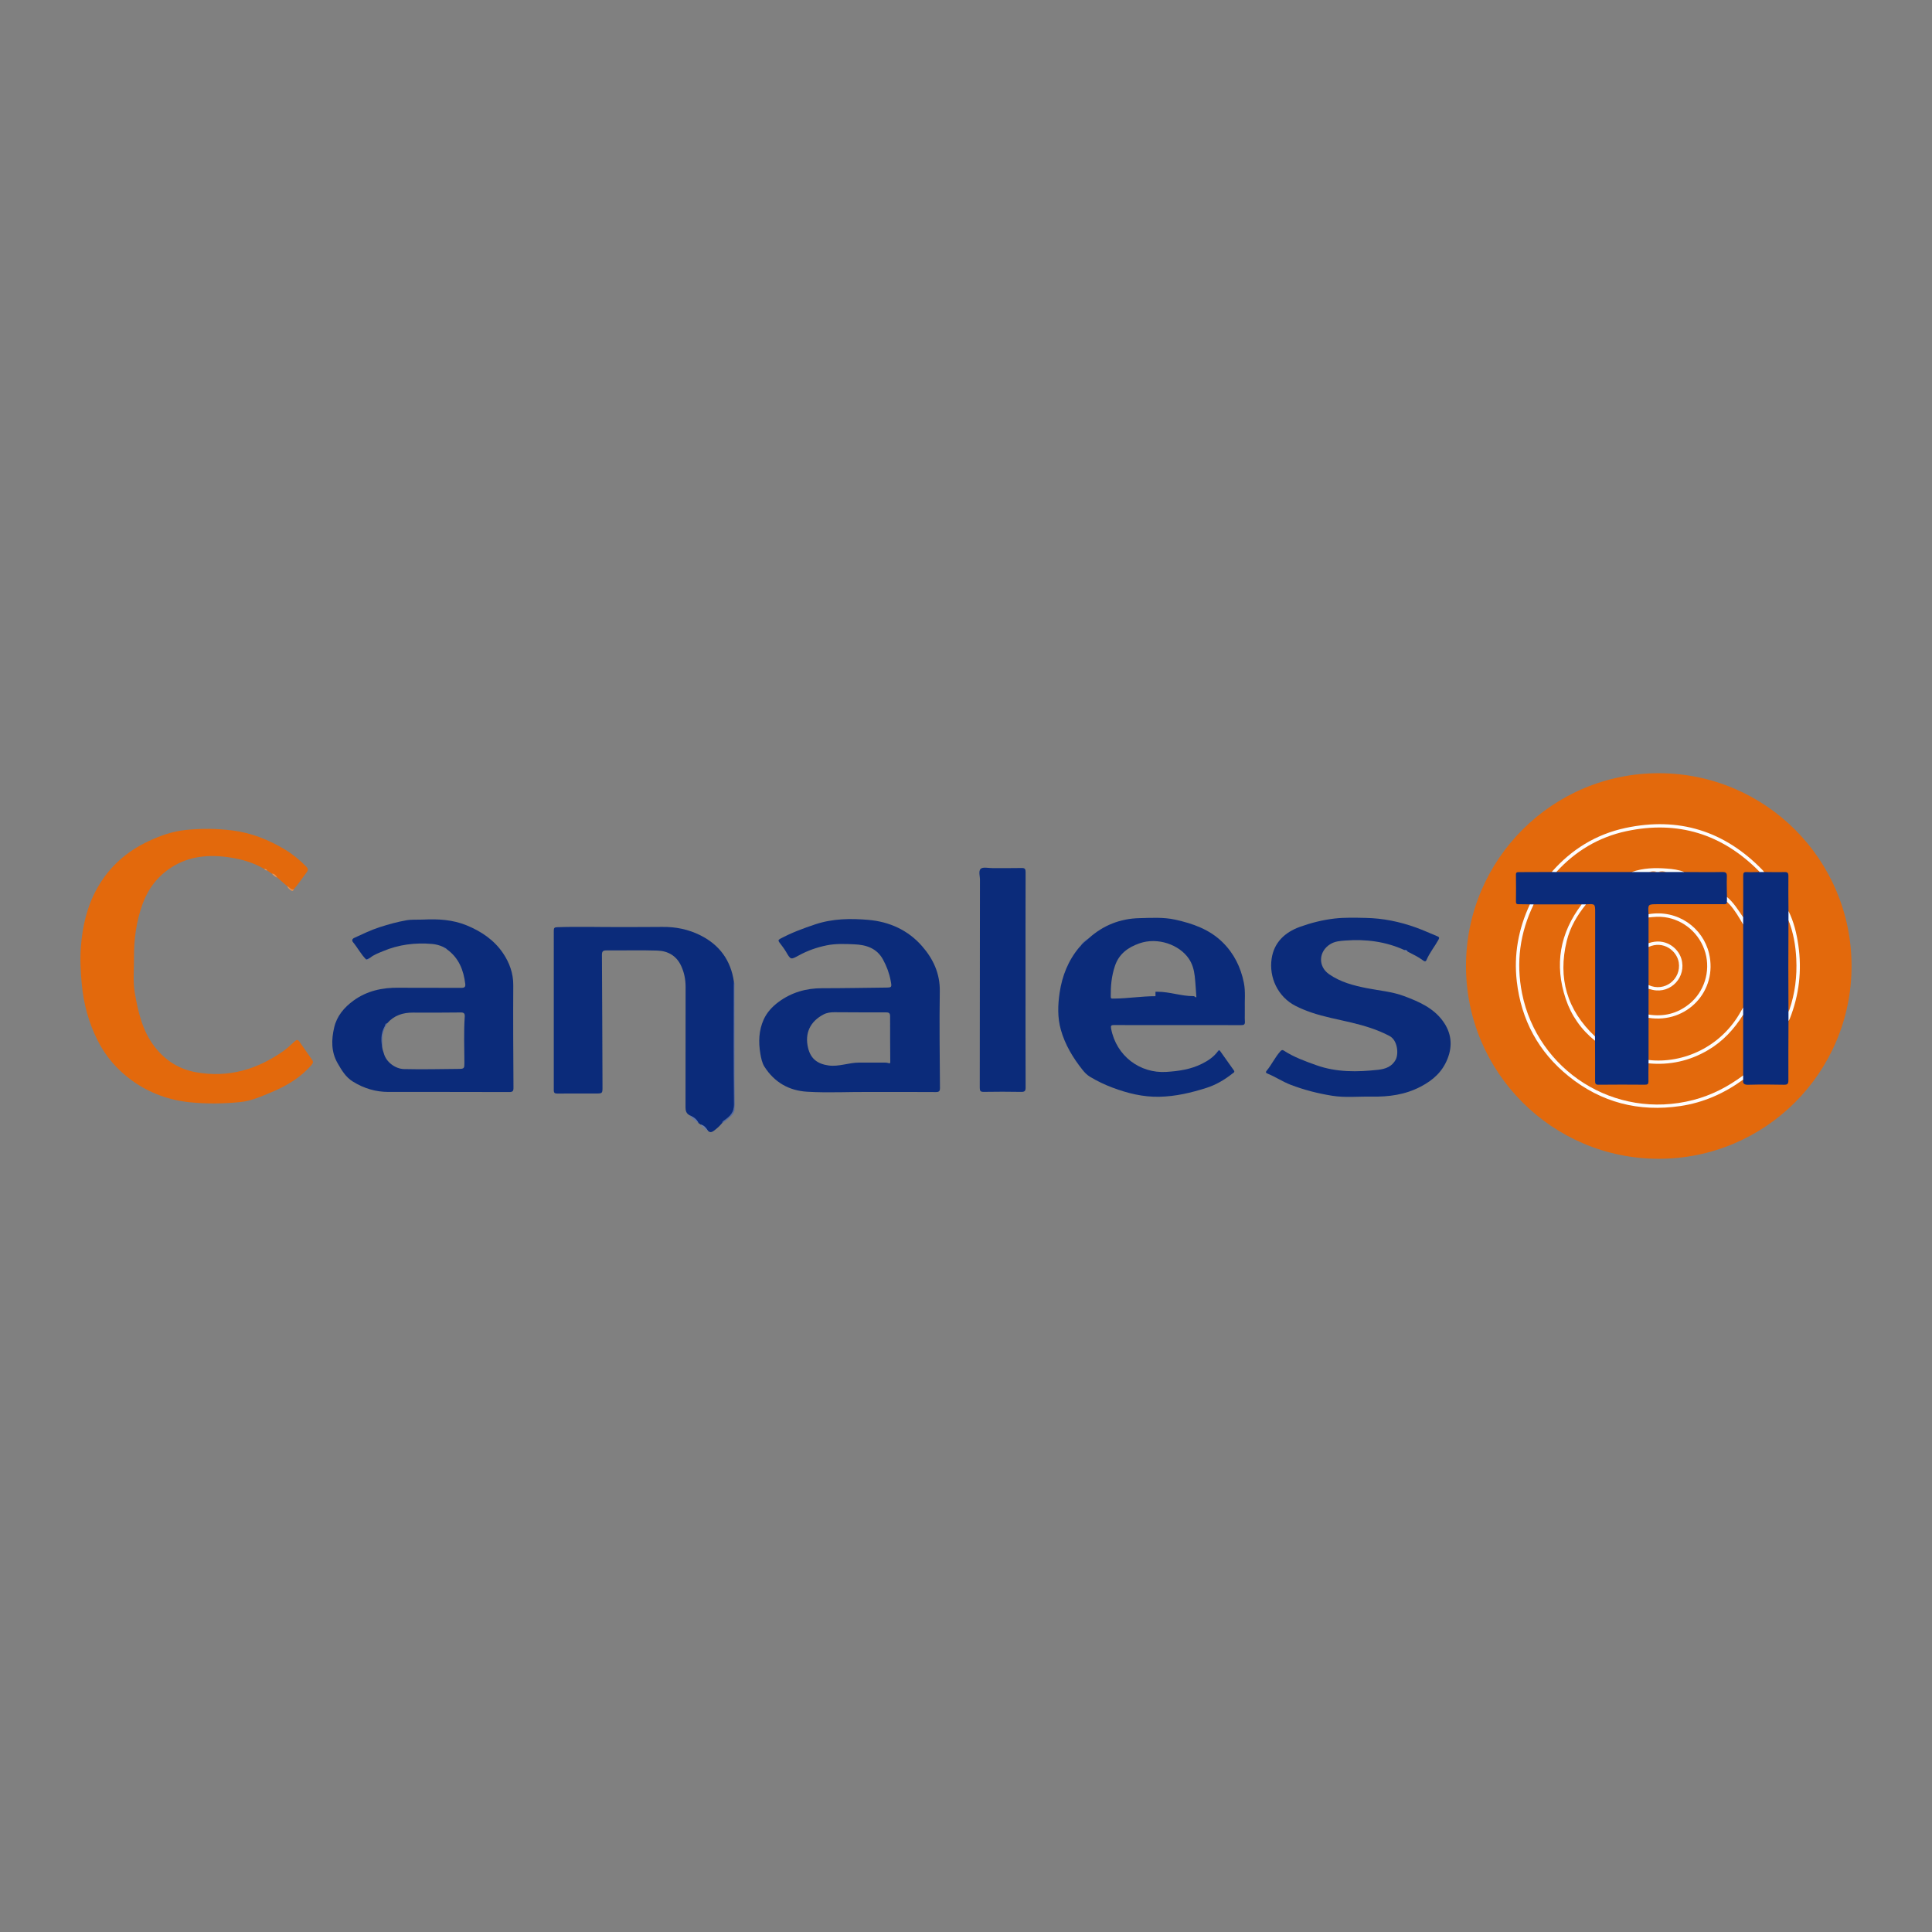 <?xml version="1.0" encoding="utf-8"?>
<!-- Generator: Adobe Illustrator 16.0.4, SVG Export Plug-In . SVG Version: 6.00 Build 0)  -->
<svg version="1.2" baseProfile="tiny" id="Capa_1" xmlns="http://www.w3.org/2000/svg" xmlns:xlink="http://www.w3.org/1999/xlink"
	 x="0px" y="0px" width="300px" height="300px" viewBox="0 0 300 300" xml:space="preserve">
<rect x="0" y="0" width="300" height="300" fill="#808080" stroke="none"/>
<g>
	<path fill-rule="evenodd" fill="#E3690C" d="M287.509,150.015c-0.008,16.534-13.43,29.938-29.965,29.921
		c-16.535-0.016-29.934-13.446-29.906-29.979c0.025-16.535,13.467-29.93,29.994-29.893
		C274.148,120.103,287.517,133.504,287.509,150.015z"/>
	<path fill-rule="evenodd" fill="#E3690C" d="M42.218,135.664c-0.242-0.162-0.484-0.324-0.727-0.486
		c-0.135-0.117-0.318-0.148-0.465-0.251c-1.617-0.953-3.381-1.479-5.221-1.766c-3.273-0.509-6.443-0.281-9.286,1.591
		c-2.069,1.361-3.519,3.246-4.376,5.605c-0.998,2.744-1.362,5.57-1.338,8.467c0.014,1.771-0.18,3.568,0.12,5.311
		c0.517,2.995,1.188,5.977,3.124,8.451c1.645,2.104,3.768,3.451,6.434,3.921c4.988,0.88,9.436-0.434,13.502-3.29
		c0.639-0.449,1.211-1,1.791-1.528c0.297-0.272,0.494-0.263,0.723,0.071c0.648,0.947,1.309,1.885,1.969,2.821
		c0.217,0.307,0.129,0.528-0.104,0.796c-1.691,1.943-3.82,3.223-6.17,4.203c-1.582,0.66-3.16,1.371-4.867,1.547
		c-2.588,0.265-5.211,0.299-7.787,0.041c-3.223-0.322-6.27-1.404-8.938-3.305c-2.343-1.67-4.195-3.785-5.488-6.391
		c-1.358-2.735-2.132-5.608-2.416-8.646c-0.181-1.93-0.285-3.849-0.139-5.782c0.244-3.201,0.941-6.275,2.523-9.102
		c1.871-3.34,4.579-5.743,8.055-7.358c1.828-0.85,3.707-1.502,5.691-1.705c2.424-0.249,4.863-0.232,7.295,0.079
		c2.924,0.375,5.596,1.437,8.098,2.942c1.227,0.737,2.334,1.644,3.336,2.673c0.293,0.302,0.318,0.533,0.059,0.877
		c-0.666,0.883-1.275,1.807-1.998,2.646c-0.557,0.303-0.701-0.26-1.008-0.482c-0.518-0.446-1.035-0.893-1.551-1.338
		C42.787,136.064,42.552,135.797,42.218,135.664z"/>
	<path fill-rule="evenodd" fill="#0B2B7A" d="M107.052,173.158c-0.49-0.261-0.604-0.68-0.604-1.211
		c0.014-6.228,0.004-12.454,0.012-18.682c0.002-1.146-0.207-2.232-0.688-3.275c-0.73-1.586-2.059-2.33-3.699-2.384
		c-2.637-0.087-5.279-0.007-7.918-0.027c-0.545-0.005-0.691,0.172-0.688,0.712c0.043,6.81,0.062,13.619,0.088,20.43
		c0.004,1.079,0.002,1.079-1.082,1.079c-1.975,0-3.951-0.01-5.926,0.008c-0.408,0.003-0.557-0.099-0.557-0.535
		c0.012-8.263,0.012-16.524,0.002-24.787c0-0.397,0.115-0.497,0.512-0.511c3.305-0.117,6.607-0.006,9.912-0.023
		c2.137-0.012,4.271,0.006,6.408-0.022c2.088-0.028,4.076,0.374,5.945,1.313c2.982,1.498,4.717,3.903,5.193,7.211
		c0.064,0.217,0.033,0.439,0.033,0.659c0.002,6.114-0.039,12.228,0.037,18.34c0.016,1.169-0.514,1.821-1.297,2.44
		c-0.203,0.161-0.412,0.314-0.602,0.495c-0.367,0.442-0.789,0.83-1.248,1.171c-0.293,0.217-0.619,0.381-0.945,0.033
		c-0.395-0.33-0.711-0.751-1.182-0.991c-0.094-0.068-0.189-0.137-0.283-0.204C108.068,173.908,107.554,173.539,107.052,173.158z"/>
	<path fill-rule="evenodd" fill="#0B2B7A" d="M218.078,147.525c-2.93-1.336-6.02-1.721-9.197-1.477
		c-0.791,0.061-1.588,0.107-2.32,0.561c-1.809,1.115-1.934,3.439-0.197,4.655c1.771,1.24,3.812,1.773,5.893,2.181
		c1.932,0.38,3.916,0.531,5.773,1.229c2.273,0.854,4.506,1.809,6.004,3.857c1.324,1.809,1.566,3.785,0.734,5.879
		c-0.795,2.005-2.215,3.301-4.148,4.312c-2.447,1.283-4.984,1.605-7.645,1.559c-2.033-0.037-4.084,0.189-6.1-0.131
		c-2.205-0.351-4.379-0.908-6.467-1.707c-1.25-0.479-2.381-1.25-3.633-1.753c-0.248-0.101-0.246-0.24-0.104-0.412
		c0.787-0.945,1.299-2.085,2.119-3.007c0.166-0.188,0.311-0.295,0.561-0.133c1.562,1.016,3.295,1.641,5.039,2.263
		c3.143,1.122,6.365,1.073,9.604,0.716c1.102-0.121,2.164-0.473,2.744-1.609c0.447-0.881,0.295-2.97-0.979-3.643
		c-1.887-0.996-3.898-1.6-5.959-2.091c-2.074-0.494-4.18-0.866-6.201-1.563c-0.818-0.281-1.615-0.605-2.393-0.997
		c-2.797-1.41-4.189-4.465-3.744-7.384c0.375-2.459,2.01-4.055,4.402-4.914c1.734-0.623,3.49-1.063,5.312-1.279
		c1.625-0.193,3.258-0.135,4.887-0.104c2.682,0.049,5.277,0.586,7.793,1.488c1.135,0.408,2.234,0.916,3.352,1.372
		c0.266,0.108,0.318,0.231,0.17,0.501c-0.592,1.075-1.387,2.029-1.871,3.17c-0.154,0.363-0.396,0.178-0.586,0.035
		c-0.727-0.549-1.559-0.913-2.354-1.34C218.429,147.629,218.242,147.6,218.078,147.525z"/>
	<path fill-rule="evenodd" fill="#0B2B7A" d="M159.244,152.17c0,5.561-0.008,11.121,0.012,16.682
		c0.004,0.553-0.139,0.705-0.693,0.695c-1.934-0.036-3.869-0.033-5.803-0.002c-0.51,0.008-0.623-0.139-0.623-0.635
		c0.021-10.678,0.023-21.355,0.029-32.033c0-0.041-0.004-0.08,0-0.121c0.039-0.637-0.281-1.486,0.121-1.852
		c0.348-0.315,1.184-0.104,1.805-0.106c1.512-0.007,3.023,0.021,4.533-0.015c0.516-0.012,0.631,0.151,0.629,0.645
		C159.238,141.008,159.244,146.589,159.244,152.17z"/>
	<path fill-rule="evenodd" fill="#566CA2" d="M112.136,174.388c0.016-0.286,0.248-0.372,0.441-0.513
		c0.781-0.575,1.402-1.145,1.391-2.316c-0.066-6.228-0.033-12.457-0.031-18.686c0-0.141,0.018-0.28,0.027-0.42
		c0.164,0.26,0.09,0.549,0.09,0.824c0.006,6.305,0.004,12.607,0.016,18.912c0,0.37-0.109,0.641-0.359,0.913
		C113.246,173.61,112.73,174.043,112.136,174.388z"/>
	<path fill-rule="evenodd" fill="#6479AB" d="M107.052,173.158c0.609,0.258,1.148,0.597,1.426,1.238
		C107.97,174.021,107.443,173.668,107.052,173.158z"/>
	<path fill-rule="evenodd" fill="#49629C" d="M169.08,145.68c-0.355,0.5-0.803,0.902-1.312,1.237
		C168.052,146.344,168.552,145.996,169.08,145.68z"/>
	<path fill-rule="evenodd" fill="#6A7EAE" d="M108.761,174.601c0.582,0.107,0.889,0.54,1.182,0.991
		C109.474,175.35,109.119,174.976,108.761,174.601z"/>
	<path fill-rule="evenodd" fill="#EA8F4B" d="M44.611,137.615c0.354,0.126,0.537,0.603,1.008,0.482
		c-0.094,0.311-0.299,0.275-0.492,0.129C44.916,138.063,44.693,137.895,44.611,137.615z"/>
	<path fill-rule="evenodd" fill="#EB9556" d="M42.218,135.664c0.436-0.009,0.633,0.309,0.842,0.613
		C42.718,136.156,42.46,135.922,42.218,135.664z"/>
	<path fill-rule="evenodd" fill="#6177A9" d="M56.845,148.979c0.188-0.127,0.361-0.285,0.615-0.244
		C57.285,148.889,57.167,149.195,56.845,148.979z"/>
	<path fill-rule="evenodd" fill="#5F76A8" d="M68.822,147.039c0.281-0.002,0.514,0.072,0.592,0.383
		C69.185,147.343,68.943,147.283,68.822,147.039z"/>
	<path fill-rule="evenodd" fill="#4B649D" d="M189.41,163.128c-0.127,0.075-0.254,0.149-0.381,0.224
		C189.093,163.17,189.14,162.958,189.41,163.128z"/>
	<path fill-rule="evenodd" fill="#EC9B5F" d="M41.027,134.927c0.193,0.016,0.387,0.026,0.465,0.251
		C41.306,135.15,41.134,135.099,41.027,134.927z"/>
	<path fill-rule="evenodd" fill="#7084B1" d="M218.078,147.525c0.197,0.006,0.406-0.012,0.49,0.234
		C218.376,147.738,218.185,147.719,218.078,147.525z"/>
	<path fill-rule="evenodd" fill="#0B2B7A" d="M237.558,140.432c-0.582-0.01-1.166-0.033-1.748-0.021
		c-0.316,0.006-0.416-0.107-0.414-0.42c0.014-1.389,0.02-2.777-0.002-4.166c-0.006-0.396,0.193-0.402,0.486-0.402
		c1.689,0,3.381-0.01,5.07-0.018c0.248-0.127,0.51-0.189,0.791-0.155c3.873-0.042,7.748-0.016,11.621-0.017
		c0.881,0.066,1.762-0.027,2.643,0.004c0.404,0.037,0.811,0.018,1.215,0.016c0.111-0.015,0.221-0.014,0.332-0.002
		c0.404,0.009,0.811,0.02,1.217-0.012c0.92-0.026,1.84,0.049,2.762-0.004c1.947-0.013,3.895-0.012,5.842-0.002
		c0.838,0.004,0.971,0.144,0.979,0.994c0.01,1.004,0.01,2.008,0,3.012c-0.051,0.271,0.027,0.551-0.033,0.822
		c-0.043,0.342-0.271,0.467-0.582,0.498c-0.24,0.023-0.482,0.02-0.723,0.02c-3.234,0-6.469,0-9.703,0
		c-0.199,0-0.4,0.008-0.602,0.005c-0.408-0.007-0.578,0.196-0.572,0.593c0.004,0.24,0.012,0.482-0.018,0.723
		c0.008,0.191,0.01,0.384-0.002,0.576c0.023,1.305,0.027,2.609,0,3.914c0.018,0.23,0,0.461,0.002,0.692
		c0.025,1.942,0.027,3.884,0,5.825c-0.004,0.231,0.018,0.463-0.002,0.693c0.023,1.305,0.027,2.609,0,3.914
		c0.01,0.192,0.01,0.385,0,0.578c0.029,2.145,0.029,4.289,0.002,6.434c-0.014,0.197,0.033,0.395,0,0.592
		c0.037,0.904,0.033,1.811,0.01,2.715c-0.018,0.636-0.166,0.795-0.799,0.801c-2.334,0.023-4.668,0.023-7.002,0
		c-0.645-0.006-0.799-0.172-0.803-0.86c-0.01-2.052-0.031-4.104,0.01-6.155c0.018-0.236-0.035-0.473,0-0.709
		c-0.035-6.281-0.006-12.562-0.016-18.844c0-0.08,0-0.161,0-0.242c0.008-1.402-0.023-1.212-1.199-1.246
		c-0.232-0.041-0.469,0.026-0.701-0.012c-2.461,0.028-4.924,0.016-7.387,0.01C238.005,140.539,237.761,140.585,237.558,140.432z"/>
	<path fill-rule="evenodd" fill="#0B2B7A" d="M277.716,158.541c-0.01,3.062-0.031,6.125-0.016,9.188
		c0.002,0.533-0.107,0.721-0.686,0.709c-1.832-0.041-3.668-0.049-5.5,0.002c-0.646,0.019-0.936-0.131-0.838-0.796
		c-0.188-0.194-0.135-0.448-0.168-0.682c-0.01-3.118-0.025-6.237,0.008-9.355c-0.049-0.391,0.049-0.782-0.012-1.173
		c-0.008-4.285-0.012-8.569-0.002-12.854c0.064-0.391-0.031-0.783,0.014-1.174c-0.031-2.03-0.016-4.061-0.014-6.092
		c0-0.962,0.117-1.074,1.072-1.084c0.521-0.006,1.045-0.01,1.566,0.02c0.277-0.03,0.541,0.014,0.783,0.156
		c1.045,0.006,2.092,0.039,3.135,0.008c0.488-0.016,0.648,0.103,0.643,0.619c-0.025,1.809,0.004,3.617,0.014,5.425
		c0.154,0.489,0.215,0.989,0.176,1.501c0.025,4.692,0.031,9.385,0,14.076C277.933,157.549,277.869,158.051,277.716,158.541z"/>
	<path fill-rule="evenodd" fill="#FEFDFD" d="M270.677,166.993c0,0.217,0,0.434,0,0.65c-2.928,2.128-6.146,3.567-9.742,4.101
		c-6.451,0.957-12.283-0.537-17.361-4.632c-4.684-3.774-7.352-8.728-8.045-14.7c-0.484-4.177,0.246-8.176,2.031-11.98
		c0.197,0,0.395,0,0.59,0c0.064,0.41-0.172,0.74-0.322,1.081c-0.928,2.106-1.488,4.314-1.654,6.597
		c-0.26,3.586,0.156,7.086,1.678,10.393c3.029,6.589,8.053,10.786,15.145,12.348c5.605,1.235,10.887,0.223,15.793-2.747
		c0.432-0.261,0.82-0.585,1.238-0.868C270.222,167.102,270.4,166.914,270.677,166.993z"/>
	<path fill-rule="evenodd" fill="#FEFDFD" d="M273.925,135.406c-0.232,0-0.467,0-0.699,0c-0.768-0.397-1.264-1.109-1.91-1.649
		c-3.254-2.718-6.953-4.44-11.164-4.926c-6.16-0.71-11.68,0.872-16.479,4.851c-0.467,0.387-0.902,0.803-1.326,1.232
		c-0.199,0.203-0.408,0.389-0.68,0.491c-0.238,0-0.477,0-0.717-0.001c3.068-3.504,6.877-5.852,11.41-6.828
		c8.295-1.787,15.434,0.438,21.346,6.545C273.789,135.207,273.853,135.311,273.925,135.406z"/>
	<path fill-rule="evenodd" fill="#FEFDFC" d="M277.714,142.902c0-0.481,0-0.963,0.002-1.443c0.826,1.673,1.262,3.467,1.527,5.297
		c0.57,3.92,0.131,7.735-1.324,11.427c-0.049,0.127-0.135,0.239-0.203,0.358c-0.002-0.479-0.002-0.959-0.002-1.439
		c0.328-1.652,0.812-3.271,0.951-4.963c0.209-2.568,0.076-5.104-0.596-7.595C277.921,144,277.865,143.441,277.714,142.902z"/>
	<path fill-rule="evenodd" fill="#0B2B7A" d="M79.701,153c0.014-1.86-0.598-3.518-1.584-4.98c-1.379-2.047-3.383-3.402-5.666-4.335
		c-2.158-0.882-4.418-1.01-6.707-0.896c-0.881,0.043-1.764-0.039-2.648,0.115c-1.41,0.246-2.775,0.629-4.135,1.066
		c-1.363,0.438-2.643,1.065-3.939,1.656c-0.326,0.148-0.432,0.4-0.205,0.674c0.715,0.863,1.229,1.879,2.029,2.678
		c0.242,0.015,0.406-0.173,0.615-0.244c0.596-0.497,1.33-0.75,2.021-1.041c2.432-1.023,4.984-1.343,7.604-1.118
		c0.6,0.052,1.186,0.208,1.736,0.464c0.199,0.123,0.445,0.178,0.592,0.383c1.826,1.318,2.572,3.209,2.83,5.355
		c0.053,0.447-0.09,0.62-0.59,0.616c-3.246-0.024-6.49,0.015-9.734-0.021c-2.557-0.029-4.938,0.48-7.035,2.005
		c-1.457,1.059-2.586,2.412-2.994,4.171c-0.438,1.878-0.492,3.783,0.541,5.562c0.629,1.083,1.234,2.138,2.359,2.835
		c1.709,1.061,3.535,1.611,5.537,1.611c6.248,0.002,12.496-0.006,18.744,0.015c0.541,0.002,0.664-0.142,0.66-0.67
		C79.701,163.602,79.666,158.301,79.701,153z M72.111,165.018c0.004,0.863-0.02,0.954-0.871,0.961
		c-2.842,0.025-5.684,0.095-8.521,0.025c-1.299-0.032-2.729-1.045-3.105-2.392c-0.059-0.21-0.131-0.417-0.197-0.624
		c-0.168-1.435-0.277-2.858,0.705-4.095c1.066-1.228,2.443-1.667,4.029-1.657c2.479,0.018,4.957,0.004,7.434-0.02
		c0.471-0.004,0.609,0.207,0.582,0.617C72.001,160.228,72.103,162.623,72.111,165.018z"/>
	<path fill-rule="evenodd" fill="#586EA4" d="M60.121,158.894c-0.832,1.262-0.816,2.67-0.705,4.095
		c-0.266-1.241-0.336-2.471,0.32-3.623C59.832,159.199,59.804,158.893,60.121,158.894z"/>
	<path fill-rule="evenodd" fill="#0B2B7A" d="M145.931,153.936c0.047-2.764-1.023-5.033-2.742-7.006
		c-2.182-2.505-5.076-3.809-8.354-4.093c-2.77-0.241-5.553-0.202-8.246,0.696c-1.869,0.624-3.713,1.309-5.453,2.246
		c-0.295,0.158-0.305,0.301-0.115,0.554c0.363,0.481,0.738,0.96,1.043,1.478c0.723,1.229,0.709,1.24,1.967,0.551
		c1.367-0.752,2.824-1.262,4.348-1.57c1.412-0.287,2.852-0.217,4.273-0.159c1.832,0.073,3.502,0.597,4.463,2.366
		c0.561,1.029,0.971,2.115,1.186,3.271c0.199,1.073,0.199,1.072-0.85,1.083c-3.264,0.035-6.527,0.098-9.789,0.097
		c-2.496-0.001-4.764,0.651-6.773,2.137c-0.986,0.728-1.818,1.636-2.314,2.746c-0.75,1.678-0.818,3.472-0.51,5.27
		c0.121,0.711,0.262,1.45,0.654,2.06c1.541,2.395,3.777,3.688,6.605,3.859c3.318,0.202,6.645,0.002,9.969,0.038
		c3.344,0,6.689-0.011,10.035,0.013c0.514,0.003,0.631-0.154,0.629-0.647C145.925,163.927,145.849,158.93,145.931,153.936z
		 M137.431,165c-1.35,0-2.699,0-4.049,0c-1.568,0-3.145,0.664-4.707,0.447c-1.719-0.238-2.787-1.021-3.197-2.723
		c-0.551-2.279,0.32-4.108,2.389-5.195c0.521-0.274,1.086-0.352,1.682-0.351c2.68,0.003,5.359,0.041,8.039,0.025
		c0.457-0.003,0.631,0.123,0.629,0.626c-0.016,2.437,0.012,4.384,0.023,6.822C138.244,165.432,138.187,165,137.431,165z"/>
	<path fill-rule="evenodd" fill="#0B2B7A" d="M193.294,156.786c-0.045-1.386,0.129-2.78-0.143-4.159
		c-0.482-2.434-1.547-4.581-3.314-6.317c-2.037-2.001-4.635-2.911-7.363-3.509c-1.834-0.401-3.695-0.275-5.543-0.232
		c-2.988,0.068-5.617,1.107-7.852,3.111c-0.426,0.425-0.938,0.758-1.312,1.237c-0.057,0.056-0.119,0.108-0.17,0.17
		c-1.725,2.046-2.67,4.46-3.057,7.054c-0.283,1.905-0.35,3.856,0.188,5.759c0.654,2.326,1.877,4.351,3.367,6.226
		c0.322,0.407,0.691,0.792,1.145,1.066c1.123,0.678,2.305,1.242,3.531,1.701c2.334,0.873,4.705,1.463,7.24,1.412
		c2.535-0.049,4.947-0.623,7.328-1.38c1.488-0.472,2.826-1.267,4.051-2.239c0.139-0.108,0.396-0.205,0.207-0.473
		c-0.729-1.028-1.457-2.057-2.188-3.085c-0.221-0.086-0.244,0.166-0.381,0.224c-0.629,0.818-1.471,1.367-2.375,1.822
		c-1.74,0.879-3.617,1.148-5.543,1.271c-4.084,0.262-7.77-2.461-8.576-6.721c-0.084-0.446,0.006-0.562,0.447-0.558
		c1.914,0.017,3.83,0.007,5.744,0.007c4.656,0,9.312-0.006,13.971,0.01c0.449,0.001,0.65-0.08,0.611-0.584
		C193.261,157.998,193.314,157.391,193.294,156.786z M185.341,154.678c-1.852,0.023-3.705-0.678-5.557-0.678
		c-0.121,0-0.242,0-0.361,0c0,0-0.002,0.7-0.002,0.688c-2.152,0-4.305,0.356-6.455,0.371c-0.402,0.002-0.49,0.043-0.492-0.342
		c-0.012-1.637,0.125-3.151,0.65-4.721c0.633-1.896,2.053-2.901,3.818-3.517c2.848-0.992,6.191,0.221,7.658,2.384
		c0.551,0.813,0.803,1.728,0.912,2.667c0.135,1.174,0.158,2.002,0.254,3.182C185.798,155.091,185.537,154.675,185.341,154.678z"/>
	<path fill-rule="evenodd" fill="#E3690C" d="M270.677,166.993c-2.346,1.75-4.902,3.078-7.746,3.813
		c-12.27,3.174-24.205-4.654-26.588-16.562c-0.959-4.798-0.332-9.409,1.807-13.812c2.484-0.001,4.967-0.002,7.451-0.004
		c0.098,0.266-0.115,0.41-0.238,0.578c-1.643,2.225-2.65,4.719-2.883,7.461c-0.381,4.491,0.859,8.48,3.998,11.807
		c0.41,0.436,0.932,0.773,1.199,1.338c0.006,2.074,0.021,4.148,0.01,6.224c-0.002,0.415,0.055,0.604,0.547,0.6
		c2.398-0.027,4.795-0.022,7.193-0.003c0.42,0.003,0.553-0.115,0.543-0.541c-0.023-0.925,0.006-1.852,0.014-2.777
		c0.506-0.199,1.033-0.08,1.549-0.085c2.1-0.021,4.111-0.429,6.027-1.292c2.654-1.193,4.793-2.99,6.408-5.414
		c0.191-0.285,0.285-0.684,0.709-0.762C270.677,160.705,270.677,163.85,270.677,166.993z"/>
	<path fill-rule="evenodd" fill="#E3690C" d="M270.677,143.559c0,4.295,0,8.591,0.002,12.887c-0.178,0.787-0.625,1.438-1.084,2.072
		c-2.445,3.373-5.719,5.443-9.834,6.139c-1.01,0.172-2.039,0.247-3.068,0.197c-0.264-0.014-0.531-0.008-0.707-0.26
		c0.002-2.184,0.002-4.365,0.002-6.547c0.197-0.182,0.422-0.07,0.635-0.057c3.02,0.185,5.498-0.846,7.311-3.303
		c2.744-3.719,1.664-9.098-2.285-11.508c-1.57-0.957-3.268-1.327-5.092-1.142c-0.197,0.021-0.4,0.091-0.568-0.085
		c-0.113-1.549-0.113-1.549,1.41-1.549c3.396,0,6.793-0.001,10.189,0.001c0.281,0,0.586,0.054,0.572-0.382
		c0.105-0.049,0.205-0.016,0.271,0.059C269.365,141.121,270.238,142.2,270.677,143.559z"/>
	<path fill-rule="evenodd" fill="#E3690C" d="M241.667,135.405c2.961-3.255,6.596-5.427,10.877-6.341
		c7.982-1.703,14.875,0.427,20.617,6.242c0.027,0.027,0.043,0.066,0.064,0.1c-0.662,0.006-1.328,0.049-1.986,0.008
		c-0.477-0.03-0.557,0.145-0.553,0.576c0.016,2.148-0.004,4.299-0.01,6.448c-0.203,0.021-0.279-0.14-0.363-0.268
		c-0.574-0.899-1.191-1.764-1.941-2.527c-0.102-0.103-0.131-0.248-0.211-0.363c-0.01-1.044-0.055-2.09-0.016-3.132
		c0.021-0.562-0.1-0.752-0.709-0.74c-1.967,0.039-3.938,0.006-5.906-0.001c-2.715-0.499-5.432-0.557-8.148-0.001
		C249.478,135.406,245.574,135.405,241.667,135.405z"/>
	<path fill-rule="evenodd" fill="#E3690C" d="M255.986,146.46c0-1.333,0-2.667,0-4.001c0.547-0.313,1.15-0.328,1.748-0.291
		c3.5,0.221,6.213,2.375,7.227,5.721c1.34,4.416-1.805,9.249-6.389,9.84c-0.725,0.094-1.439,0.168-2.158,0
		c-0.156-0.037-0.324-0.038-0.428-0.188c0-1.333,0.002-2.666,0.002-3.999c0.215-0.142,0.43-0.041,0.643,0.004
		c1.531,0.324,2.996-0.253,3.855-1.521c0.82-1.214,0.82-2.836-0.002-4.048c-0.859-1.269-2.324-1.845-3.855-1.521
		C256.416,146.5,256.201,146.602,255.986,146.46z"/>
	<path fill-rule="evenodd" fill="#E3690C" d="M246.275,140.43c1.422-0.099,1.422-0.099,1.422,1.303c0,6.16,0,12.318-0.002,18.478
		c0,0.241-0.018,0.481-0.027,0.723c-0.307,0.023-0.463-0.214-0.643-0.393c-2.426-2.39-3.867-5.272-4.301-8.649
		c-0.512-3.989,0.494-7.585,2.859-10.814C245.769,140.822,245.931,140.524,246.275,140.43z"/>
	<path fill-rule="evenodd" fill="#E3690C" d="M255.986,152.957c0-1.971,0.002-3.941,0.002-5.912c0.391-0.477,0.967-0.49,1.49-0.496
		c1.529-0.015,3.035,1.171,3.287,2.61c0.318,1.831-0.307,3.253-1.943,3.979c-0.713,0.316-1.467,0.41-2.234,0.182
		C256.355,153.251,256.119,153.189,255.986,152.957z"/>
	<path fill-rule="evenodd" fill="#FEFDFD" d="M255.986,157.54c2.352,0.372,4.471-0.144,6.332-1.651
		c2.314-1.874,3.312-5.055,2.492-7.941c-0.844-2.974-3.354-5.138-6.359-5.535c-0.832-0.109-1.645-0.043-2.465,0.047
		c0.002-0.168,0.002-0.336,0.002-0.506c4.508-0.776,8.434,2.107,9.387,6.074c1.4,5.816-3.436,10.967-9.387,10.02
		C255.988,157.877,255.986,157.709,255.986,157.54z"/>
	<path fill-rule="evenodd" fill="#FEFDFD" d="M246.275,140.43c-1.371,1.693-2.471,3.544-2.99,5.672
		c-1.41,5.781,0.035,10.74,4.383,14.831c0.004,0.226,0.006,0.452,0.01,0.679c-2.146-1.721-3.672-3.898-4.545-6.487
		c-1.791-5.321-0.924-10.229,2.469-14.696C245.826,140.43,246.05,140.43,246.275,140.43z"/>
	<path fill-rule="evenodd" fill="#FDFDFC" d="M255.986,164.594c5.4,0.609,11.293-2.051,14.328-7.531
		c0.115-0.209,0.242-0.412,0.365-0.617c-0.002,0.371-0.002,0.743-0.002,1.115c-1.396,2.252-3.154,4.146-5.455,5.5
		c-2.859,1.682-5.938,2.367-9.238,2.053C255.984,164.939,255.986,164.767,255.986,164.594z"/>
	<path fill-rule="evenodd" fill="#FDFCFB" d="M255.986,152.957c2.498,1.165,5.113-0.932,4.688-3.528
		c-0.291-1.775-2.367-3.437-4.686-2.384c0-0.195-0.002-0.391-0.002-0.585c2.555-0.913,4.58,0.7,5.094,2.412
		c0.84,2.8-1.6,5.47-4.453,4.837c-0.215-0.048-0.426-0.111-0.639-0.168C255.988,153.346,255.988,153.151,255.986,152.957z"/>
	<path fill-rule="evenodd" fill="#FDFCFB" d="M253.382,135.406c1.773-0.631,3.607-0.676,5.451-0.533
		c0.914,0.07,1.834,0.177,2.697,0.534c-0.928-0.001-1.854-0.001-2.781-0.003c-0.412-0.066-0.824-0.068-1.234,0
		c-0.082,0-0.162,0-0.244,0c-0.4-0.066-0.801-0.068-1.201,0.002C255.173,135.406,254.279,135.406,253.382,135.406z"/>
	<path fill-rule="evenodd" fill="#FDFBFA" d="M268.162,139.28c1.053,0.882,1.754,2.044,2.516,3.158c0,0.374,0,0.747,0,1.12
		c-0.633-1.084-1.254-2.176-2.102-3.114c-0.133-0.146-0.277-0.281-0.416-0.421C268.16,139.775,268.16,139.527,268.162,139.28z"/>
	<path fill-rule="evenodd" fill="#EA8F47" d="M257.515,135.404c0.41-0.191,0.822-0.116,1.232,0
		C258.337,135.404,257.925,135.404,257.515,135.404z"/>
	<path fill-rule="evenodd" fill="#EC914B" d="M256.07,135.406c0.4-0.119,0.801-0.191,1.201-0.002
		C256.871,135.405,256.47,135.406,256.07,135.406z"/>
	<path fill-rule="evenodd" fill="#E3680C" d="M277.714,142.902c0.771,1.92,1.109,3.93,1.211,5.984
		c0.133,2.715-0.189,5.372-1.082,7.949c-0.033,0.092-0.086,0.177-0.129,0.266c-0.01-2.316-0.023-4.633-0.023-6.949
		C277.691,147.736,277.705,145.318,277.714,142.902z"/>
</g>
</svg>
